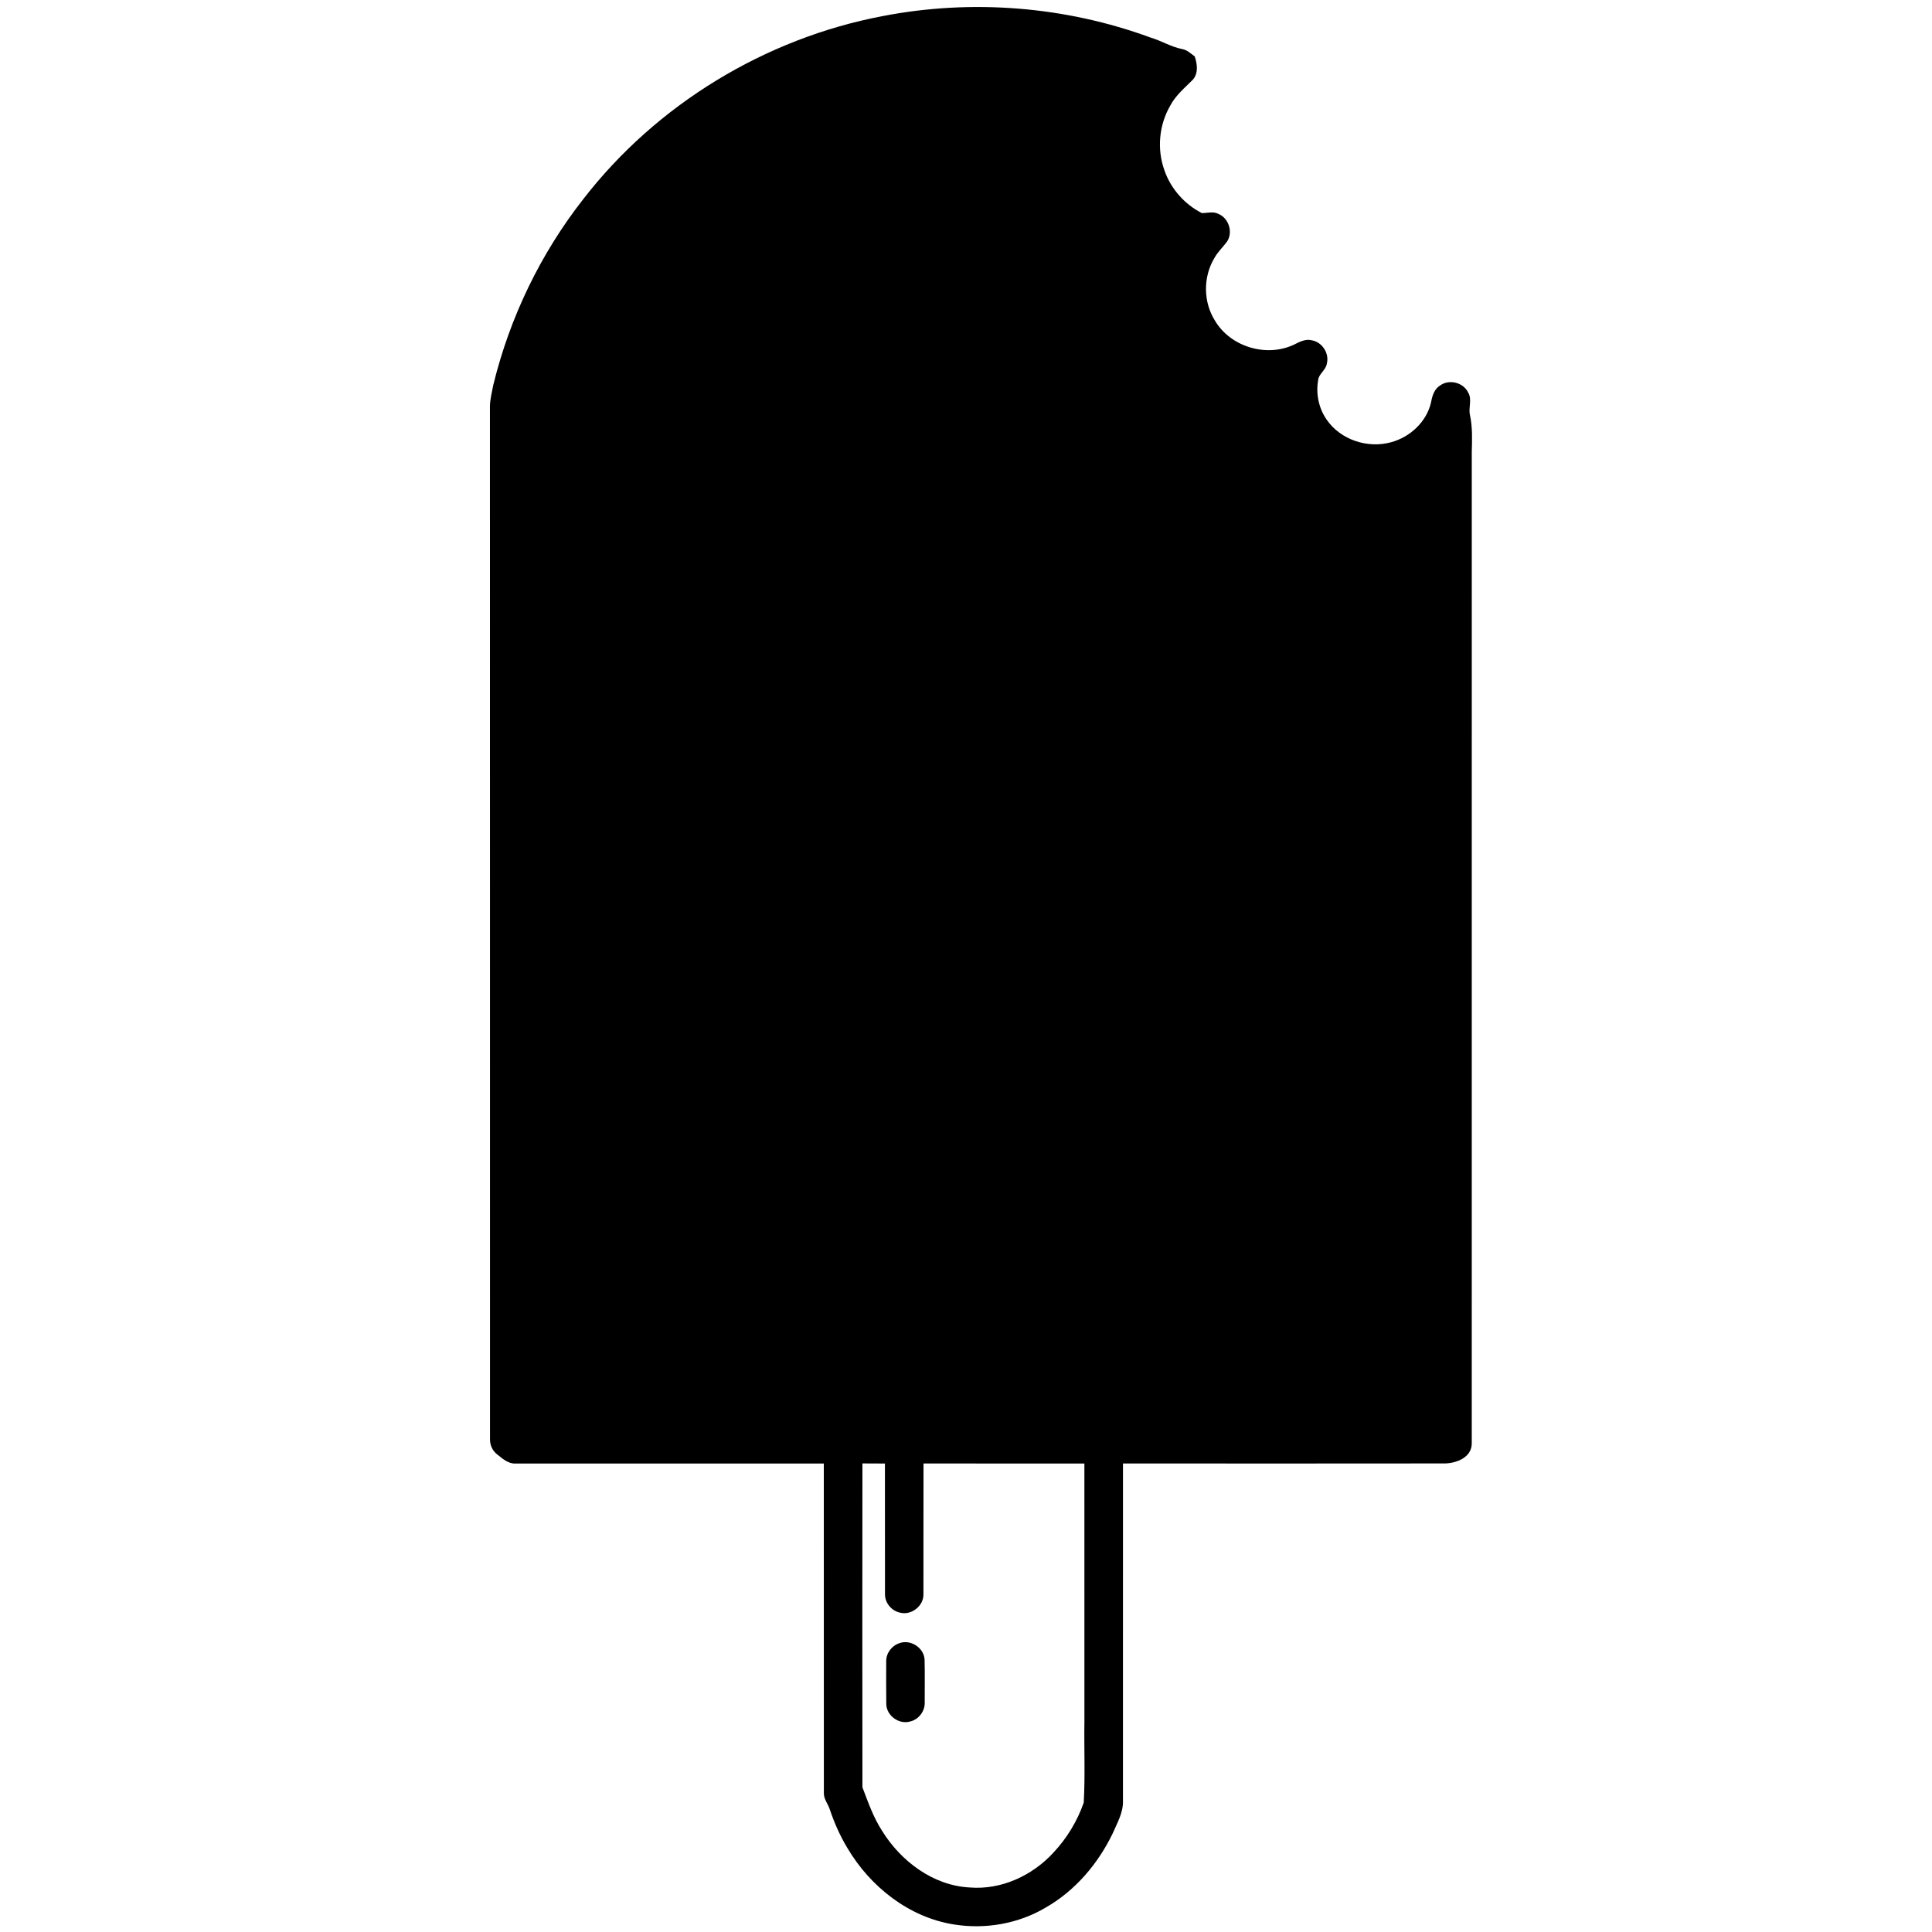<?xml version="1.0" ?><!DOCTYPE svg  PUBLIC '-//W3C//DTD SVG 1.1//EN'  'http://www.w3.org/Graphics/SVG/1.1/DTD/svg11.dtd'><svg height="1000pt" version="1.1" viewBox="0 0 1000 1000" width="1000pt" xmlns="http://www.w3.org/2000/svg"><path d=" M 456.91 8.32 C 503.00 -0.60 551.49 3.24 595.56 19.45 C 601.13 21.09 606.14 24.28 611.87 25.39 C 614.44 25.84 616.37 27.71 618.39 29.21 C 619.72 33.15 620.37 37.99 617.33 41.34 C 613.16 45.50 608.51 49.38 605.72 54.67 C 599.87 64.72 598.75 77.34 602.75 88.27 C 606.04 97.76 613.18 105.77 622.11 110.31 C 624.93 110.29 627.91 109.31 630.59 110.69 C 636.00 112.86 638.35 120.19 635.10 125.06 C 632.98 127.96 630.26 130.40 628.54 133.60 C 622.66 143.38 622.77 156.38 628.89 166.02 C 636.90 179.50 655.38 185.07 669.57 178.48 C 672.52 177.03 675.69 175.22 679.11 176.16 C 684.41 177.15 688.12 182.92 686.78 188.16 C 686.31 191.61 682.52 193.43 682.25 196.93 C 681.02 203.96 682.63 211.45 686.74 217.30 C 693.92 227.67 707.87 232.24 719.94 228.92 C 729.86 226.29 738.53 218.26 740.75 208.07 C 741.32 204.80 742.45 201.29 745.47 199.47 C 750.13 196.15 757.39 197.95 759.89 203.12 C 762.13 206.75 759.91 211.02 760.87 214.91 C 762.20 221.19 761.97 227.63 761.79 234.01 C 761.79 405.03 761.80 576.06 761.78 747.08 C 761.81 754.24 754.13 757.30 748.04 757.47 C 692.44 757.55 636.85 757.51 581.25 757.49 C 581.21 815.66 581.23 873.83 581.24 932.00 C 581.48 938.10 578.28 943.53 575.94 948.94 C 568.36 964.67 556.56 978.60 541.31 987.32 C 527.19 995.71 510.10 998.71 493.91 996.12 C 470.56 992.52 450.36 976.52 438.56 956.45 C 434.76 950.16 431.79 943.39 429.46 936.43 C 428.51 933.58 426.30 931.11 426.43 927.98 C 426.39 871.16 426.43 814.34 426.40 757.52 C 373.25 757.51 320.09 757.49 266.95 757.53 C 263.08 757.74 260.07 754.96 257.25 752.73 C 254.91 750.90 253.58 747.96 253.63 745.01 C 253.58 566.67 253.65 388.32 253.59 209.98 C 253.72 206.36 254.65 202.83 255.32 199.29 C 263.83 164.38 279.77 131.26 301.97 102.98 C 339.86 54.01 396.11 19.84 456.91 8.32 M 446.39 925.10 C 449.29 932.72 452.02 940.59 456.49 947.52 C 466.22 963.33 482.96 976.00 501.99 976.96 C 518.22 978.27 534.27 970.85 545.16 959.01 C 552.15 951.60 557.60 942.64 560.94 933.03 C 561.73 919.06 561.07 905.01 561.29 891.01 C 561.29 846.52 561.30 802.02 561.28 757.52 C 533.52 757.49 505.76 757.52 478.01 757.50 C 477.95 780.04 478.01 802.58 477.97 825.11 C 478.16 831.15 471.84 836.17 466.00 834.74 C 461.53 833.88 457.95 829.65 458.07 825.06 C 458.04 802.55 458.08 780.03 458.04 757.52 C 454.16 757.52 450.27 757.51 446.39 757.47 C 446.34 813.35 446.30 869.23 446.39 925.10 Z" fill="#000000" opacity="1.00"/><path d=" M 697.33 89.34 C 697.72 89.83 697.72 89.83 697.33 89.34 Z" fill="#000000" opacity="1.00"/><path d=" M 465.39 850.56 C 471.14 848.30 478.22 852.79 478.56 858.97 C 478.76 866.31 478.59 873.66 478.63 881.01 C 478.89 885.61 475.53 890.05 471.03 891.06 C 465.30 892.71 458.81 887.98 458.74 882.00 C 458.63 874.67 458.68 867.34 458.70 860.01 C 458.57 855.83 461.45 851.88 465.39 850.56 Z" fill="#000000" opacity="1.00"/></svg>